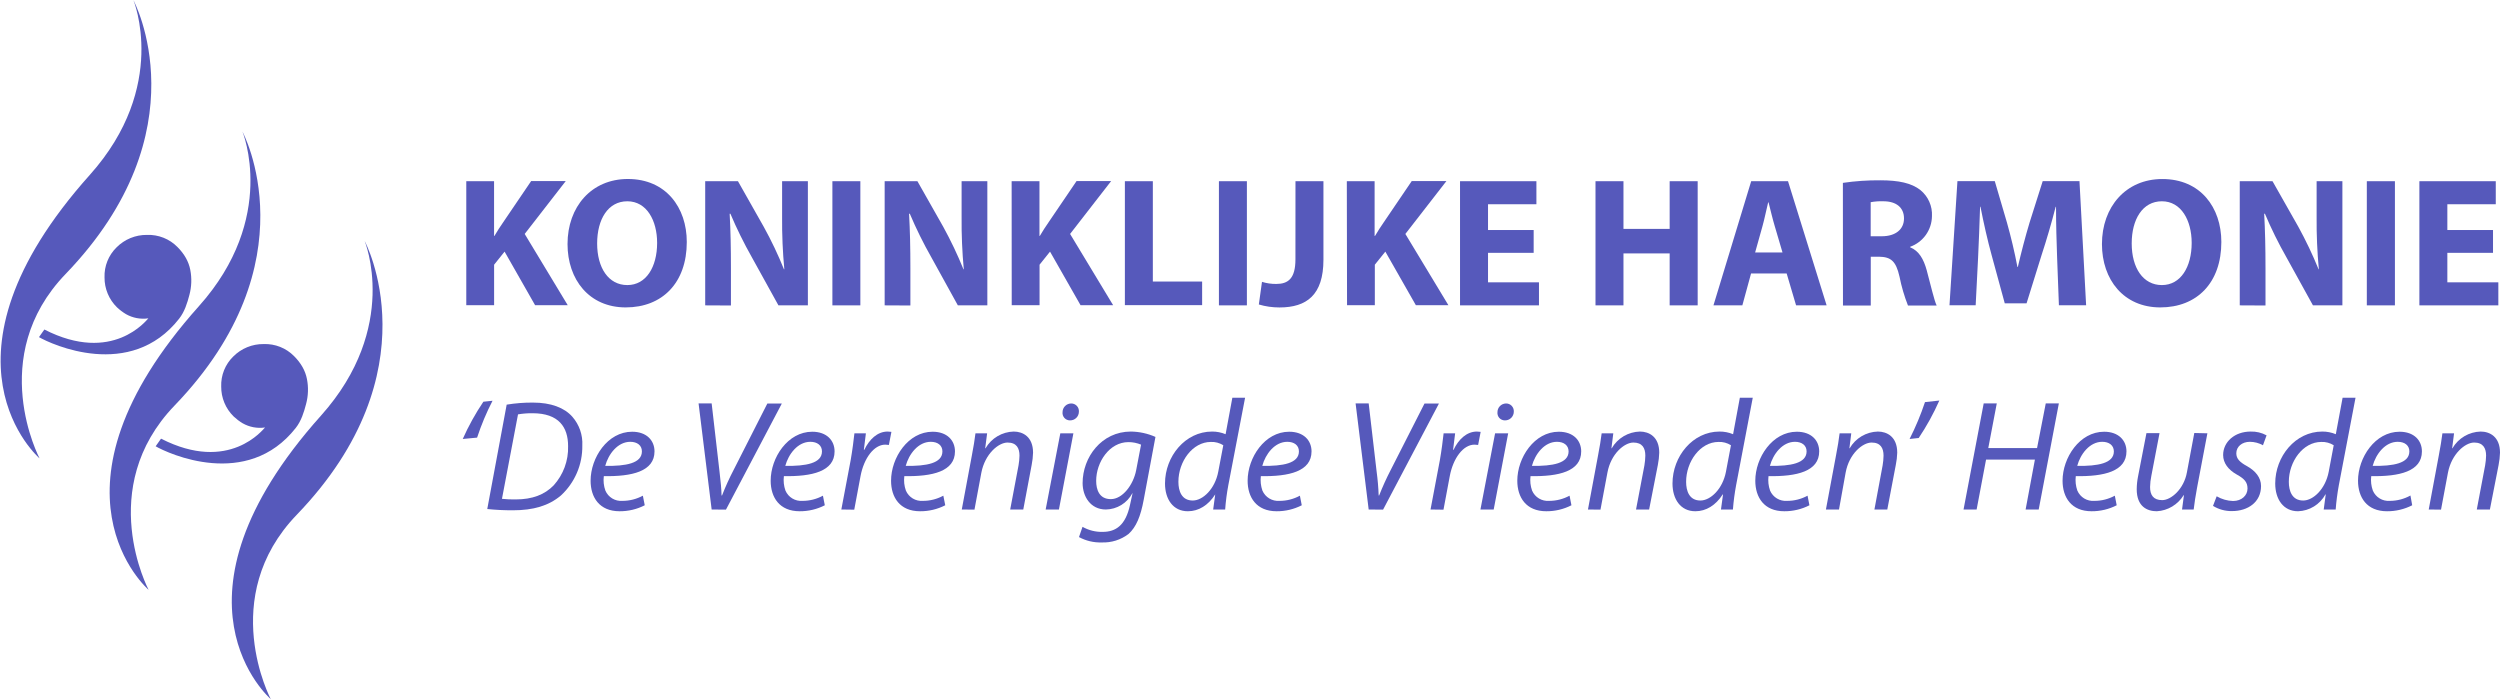 <svg width="1718" height="481" viewBox="0 0 1718 481" fill="none" xmlns="http://www.w3.org/2000/svg">
<path d="M27.2 315C27.2 315 -9.8 245.27 45.07 188.31C140 89.77 91.7 0.15 91.7 0.15C91.7 0.15 116.21 59.28 61.7 120.21C-51.83 247.14 27.2 315 27.2 315Z" fill="#3D41B1" fill-opacity="0.87"/>
<path d="M186.07 480.43C186.07 480.43 149.07 410.7 203.94 353.74C298.85 255.19 250.57 165.57 250.57 165.57C250.57 165.57 275.09 224.7 220.57 285.63C107 412.56 186.07 480.43 186.07 480.43Z" fill="#3D41B1" fill-opacity="0.87"/>
<path d="M102.12 405.34C102.12 405.34 65.12 335.6 120 278.65C214.91 180.1 166.62 90.48 166.62 90.48C166.62 90.48 191.14 149.6 136.62 210.48C23.1 337.46 102.12 405.34 102.12 405.34Z" fill="#3D41B1" fill-opacity="0.87"/>
<path d="M30.48 226.44C77.48 250.51 100.87 219.75 101.95 218.76C96.641 219.539 91.225 218.522 86.56 215.87C84.344 214.545 82.278 212.982 80.4 211.21C77.661 208.53 75.491 205.325 74.018 201.788C72.546 198.25 71.802 194.452 71.83 190.62C71.7 186.797 72.368 182.989 73.792 179.438C75.216 175.888 77.364 172.674 80.1 170C82.829 167.24 86.086 165.059 89.677 163.586C93.268 162.114 97.119 161.38 101 161.43C104.867 161.28 108.723 161.938 112.322 163.362C115.92 164.786 119.182 166.945 121.9 169.7C126.713 174.507 129.67 179.767 130.77 185.48C131.871 191.165 131.666 197.026 130.17 202.62C128.67 208.34 126.87 214.19 123.1 219.01C89.62 261.78 35.1 236.53 26.79 231.67L30.48 226.44Z" fill="#3D41B1" fill-opacity="0.87"/>
<path d="M110.66 301.44C157.66 325.51 181.04 294.74 182.13 293.76C176.821 294.539 171.404 293.522 166.74 290.87C164.526 289.541 162.461 287.979 160.58 286.21C157.838 283.53 155.666 280.324 154.193 276.784C152.72 273.245 151.978 269.444 152.01 265.61C151.879 261.79 152.547 257.984 153.971 254.437C155.395 250.89 157.544 247.679 160.28 245.01C163.011 242.253 166.268 240.073 169.859 238.601C173.45 237.129 177.3 236.394 181.18 236.44C185.045 236.293 188.899 236.953 192.495 238.377C196.092 239.8 199.353 241.957 202.07 244.71C206.89 249.53 209.847 254.793 210.94 260.5C212.051 266.184 211.846 272.047 210.34 277.64C208.84 283.35 207.05 289.21 203.28 294.03C169.79 336.8 115.28 311.55 106.96 306.69L110.66 301.44Z" fill="#3D41B1" fill-opacity="0.87"/>
<path d="M320.428 124.529H339.523V162.15H339.763C341.652 158.852 343.69 155.824 345.758 152.797L365.003 124.439H388.775L360.567 160.771L390.154 209.752H367.731L346.748 172.911L339.553 181.904V209.752H320.428V124.529Z" fill="#3D41B1" fill-opacity="0.87"/>
<path d="M471.96 166.286C471.96 194.374 455.113 211.251 429.993 211.251C404.872 211.251 390.004 192.126 390.004 167.695C390.004 142.125 406.431 123 431.462 123C457.661 123 471.96 142.635 471.96 166.286ZM410.358 167.305C410.358 184.122 418.182 195.903 431.102 195.903C444.022 195.903 451.576 183.493 451.576 166.916C451.576 151.478 444.382 138.318 431.102 138.318C417.822 138.318 410.358 150.728 410.358 167.305Z" fill="#3D41B1" fill-opacity="0.87"/>
<path d="M484.61 209.842V124.529H507.123L524.809 155.794C530.04 165.243 534.685 175.004 538.718 185.022H538.988C537.874 173.155 537.364 161.238 537.459 149.319V124.529H555.175V209.842H534.941L516.715 176.868C511.222 167.166 506.288 157.157 501.937 146.891H501.427C502.057 158.282 502.297 170.303 502.297 184.212V209.932L484.61 209.842Z" fill="#3D41B1" fill-opacity="0.87"/>
<path d="M591.237 124.529V209.842H572.022V124.529H591.237Z" fill="#3D41B1" fill-opacity="0.87"/>
<path d="M607.934 209.842V124.529H630.447L648.163 155.794C653.37 165.255 658.014 175.014 662.072 185.022H662.312C661.209 173.154 660.709 161.238 660.813 149.319V124.529H678.499V209.842H658.235L640.039 176.868C634.524 167.172 629.579 157.163 625.231 146.891H624.721C625.351 158.282 625.62 170.303 625.62 184.212V209.932L607.934 209.842Z" fill="#3D41B1" fill-opacity="0.87"/>
<path d="M695.196 124.529H714.321V162.15H714.561C716.45 158.852 718.488 155.824 720.557 152.797L739.802 124.439H763.573L735.365 160.771L764.952 209.752H742.559L721.576 172.911L714.381 181.904V209.752H695.256L695.196 124.529Z" fill="#3D41B1" fill-opacity="0.87"/>
<path d="M773.016 124.529H792.231V193.475H826.104V209.692H773.016V124.529Z" fill="#3D41B1" fill-opacity="0.87"/>
<path d="M856.861 124.529V209.842H837.646V124.529H856.861Z" fill="#3D41B1" fill-opacity="0.87"/>
<path d="M890.254 124.529H909.47V178.487C909.47 202.798 897.839 211.281 879.253 211.281C874.453 211.29 869.677 210.603 865.074 209.243L867.232 193.685C870.413 194.683 873.732 195.169 877.065 195.124C885.158 195.124 890.225 191.437 890.225 178.277L890.254 124.529Z" fill="#3D41B1" fill-opacity="0.87"/>
<path d="M925.537 124.529H944.632V162.15H944.902C946.791 158.852 948.829 155.824 950.897 152.797L970.142 124.439H993.974L965.766 160.771L995.353 209.752H972.99L952.006 172.911L944.782 181.904V209.752H925.687L925.537 124.529Z" fill="#3D41B1" fill-opacity="0.87"/>
<path d="M1053.93 173.75H1022.57V194.015H1057.58V209.842H1003.33V124.529H1055.82V140.356H1022.57V158.073H1053.93V173.75Z" fill="#3D41B1" fill-opacity="0.87"/>
<path d="M1115.65 124.529V157.293H1147.39V124.529H1166.64V209.842H1147.39V174.14H1115.65V209.842H1096.43V124.529H1115.65Z" fill="#3D41B1" fill-opacity="0.87"/>
<path d="M1203.33 187.929L1197.34 209.842H1177.49L1203.42 124.529H1228.72L1255.25 209.842H1234.27L1227.79 187.929H1203.33ZM1224.94 173.511L1219.64 155.525C1218.11 150.459 1216.64 144.134 1215.35 139.067H1215.08C1213.82 144.134 1212.56 150.578 1211.15 155.525L1206.12 173.511H1224.94Z" fill="#3D41B1" fill-opacity="0.87"/>
<path d="M1266.43 125.668C1274.94 124.42 1283.53 123.829 1292.12 123.899C1304.77 123.899 1313.61 125.788 1319.7 130.614C1322.35 132.773 1324.45 135.528 1325.83 138.654C1327.21 141.78 1327.83 145.188 1327.64 148.6C1327.58 153.209 1326.11 157.689 1323.44 161.439C1320.76 165.19 1317 168.031 1312.66 169.584V169.943C1318.65 172.371 1321.89 177.917 1324.05 185.771C1326.71 195.514 1329.23 206.755 1330.88 209.962H1311.16C1308.63 203.525 1306.68 196.873 1305.34 190.088C1302.91 179.326 1299.35 176.538 1291.28 176.418H1285.59V209.962H1266.49L1266.43 125.668ZM1285.53 162.359H1293.11C1302.73 162.359 1308.43 157.563 1308.43 150.099C1308.43 142.635 1303.12 138.318 1294.28 138.318C1291.35 138.207 1288.41 138.418 1285.53 138.948V162.359Z" fill="#3D41B1" fill-opacity="0.87"/>
<path d="M1413.65 177.138C1413.29 166.886 1412.9 154.505 1412.9 142.095H1412.66C1409.87 152.977 1406.33 165.117 1403.04 175.069L1392.66 208.433H1377.67L1368.68 175.459C1365.89 165.357 1363.14 153.186 1360.98 142.065H1360.71C1360.35 153.576 1359.84 166.736 1359.33 177.378L1357.68 209.782H1339.69L1345.15 124.469H1370.81L1379.17 152.947C1381.96 162.809 1384.48 173.451 1386.37 183.433H1386.67C1388.95 173.571 1391.85 162.449 1394.76 152.827L1403.75 124.469H1429.02L1433.58 209.782H1414.88L1413.65 177.138Z" fill="#3D41B1" fill-opacity="0.87"/>
<path d="M1526.51 166.286C1526.51 194.374 1509.69 211.251 1484.54 211.251C1459.39 211.251 1444.46 192.156 1444.46 167.725C1444.46 142.155 1460.89 123.03 1485.92 123.03C1512.21 123 1526.51 142.635 1526.51 166.286ZM1464.91 167.305C1464.91 184.122 1472.73 195.903 1485.65 195.903C1498.57 195.903 1506.12 183.493 1506.12 166.916C1506.12 151.478 1498.93 138.318 1485.65 138.318C1472.37 138.318 1464.91 150.728 1464.91 167.305V167.305Z" fill="#3D41B1" fill-opacity="0.87"/>
<path d="M1539.16 209.842V124.529H1561.67L1579.39 155.794C1584.59 165.255 1589.24 175.014 1593.3 185.022H1593.51C1592.39 173.155 1591.88 161.238 1591.98 149.319V124.529H1609.69V209.842H1589.46L1571.26 176.868C1565.75 167.172 1560.8 157.163 1556.46 146.891H1555.95C1556.58 158.282 1556.85 170.303 1556.85 184.212V209.932L1539.16 209.842Z" fill="#3D41B1" fill-opacity="0.87"/>
<path d="M1645.79 124.529V209.842H1626.48V124.529H1645.79Z" fill="#3D41B1" fill-opacity="0.87"/>
<path d="M1713.2 173.75H1681.82V194.015H1716.86V209.842H1662.6V124.529H1715.09V140.356H1681.82V158.073H1713.2V173.75Z" fill="#3D41B1" fill-opacity="0.87"/>
<path d="M318 301.661C321.971 292.73 326.715 284.164 332.179 276.061L338.474 275.401C334.27 283.55 330.722 292.02 327.862 300.732L318 301.661Z" fill="#3D41B1" fill-opacity="0.87"/>
<path d="M348.186 278.069C354.19 277.08 360.268 276.608 366.352 276.66C378.493 276.66 387.786 280.108 393.331 286.403C398.104 291.853 400.557 298.953 400.166 306.187C400.265 312.622 399.005 319.005 396.469 324.919C393.933 330.834 390.177 336.147 385.447 340.511C376.994 347.645 366.382 350.673 352.473 350.673C346.586 350.697 340.703 350.406 334.847 349.803L348.186 278.069ZM344.949 342.789C348.075 343.126 351.218 343.266 354.362 343.209C365.933 343.209 374.356 339.851 380.441 333.586C387.125 326.22 390.693 316.549 390.394 306.607C390.394 293.627 384.098 283.975 365.933 283.975C362.599 283.941 359.268 284.202 355.98 284.754L344.949 342.789Z" fill="#3D41B1" fill-opacity="0.87"/>
<path d="M443.063 347.225C437.71 349.962 431.778 351.371 425.766 351.332C411.917 351.332 405.862 341.8 405.862 330.349C405.862 314.551 417.523 296.685 434.399 296.685C444.352 296.685 449.777 302.68 449.777 310.204C449.777 323.964 434.309 327.531 414.944 327.201C414.511 330.557 414.881 333.968 416.024 337.153C416.996 339.399 418.646 341.284 420.741 342.547C422.837 343.81 425.275 344.387 427.715 344.198C432.626 344.205 437.46 342.978 441.774 340.63L443.063 347.225ZM433.11 303.609C424.567 303.609 418.122 311.943 415.904 320.157C430.083 320.366 441.114 318.418 441.114 310.204C441.114 306.038 437.877 303.609 433.11 303.609Z" fill="#3D41B1" fill-opacity="0.87"/>
<path d="M489.047 350.133L480.054 277.2H489.047L494.443 324.023C495.312 331.518 495.732 335.714 495.852 340.481H496.181C498.526 334.464 501.198 328.579 504.185 322.854L527.327 277.29H537.279L498.879 350.223L489.047 350.133Z" fill="#3D41B1" fill-opacity="0.87"/>
<path d="M566.806 347.225C561.454 349.962 555.521 351.371 549.51 351.332C535.661 351.332 529.605 341.8 529.605 330.349C529.605 314.551 541.296 296.685 558.173 296.685C568.125 296.685 573.521 302.68 573.521 310.204C573.521 323.964 558.053 327.531 538.688 327.201C538.27 330.557 538.639 333.965 539.767 337.153C540.74 339.399 542.389 341.284 544.485 342.547C546.581 343.81 549.019 344.387 551.458 344.198C556.37 344.209 561.205 342.982 565.517 340.63L566.806 347.225ZM556.854 303.609C548.311 303.609 541.866 311.943 539.647 320.157C553.826 320.366 564.858 318.418 564.858 310.204C564.858 306.038 561.62 303.609 556.854 303.609Z" fill="#3D41B1" fill-opacity="0.87"/>
<path d="M578.167 350.133L584.552 316.379C585.751 309.545 586.621 302.62 587.16 297.764H595.044C594.625 301.451 594.175 305.108 593.635 309.125H593.965C597.322 301.991 602.958 296.565 609.973 296.565C610.845 296.587 611.716 296.656 612.581 296.775L610.842 305.768C610.018 305.64 609.187 305.57 608.354 305.558C600.56 305.558 593.635 314.971 591.357 327.201L587.04 350.253L578.167 350.133Z" fill="#3D41B1" fill-opacity="0.87"/>
<path d="M649.572 347.225C644.21 349.966 638.267 351.374 632.245 351.332C618.396 351.332 612.341 341.8 612.341 330.349C612.341 314.551 624.032 296.685 640.909 296.685C650.861 296.685 656.257 302.68 656.257 310.204C656.257 323.964 640.789 327.531 621.454 327.201C621.021 330.557 621.39 333.968 622.533 337.153C623.5 339.396 625.144 341.281 627.235 342.544C629.325 343.807 631.758 344.385 634.194 344.198C639.106 344.213 643.942 342.986 648.253 340.63L649.572 347.225ZM639.62 303.609C631.076 303.609 624.631 311.943 622.413 320.157C636.592 320.366 647.623 318.418 647.623 310.204C647.623 306.038 644.386 303.609 639.62 303.609V303.609Z" fill="#3D41B1" fill-opacity="0.87"/>
<path d="M660.933 350.133L667.858 313.022C669.027 307.027 669.806 302.081 670.346 297.764H678.349L677.03 308.046H677.27C679.243 304.632 682.06 301.784 685.451 299.773C688.843 297.763 692.694 296.658 696.635 296.565C702.9 296.565 709.915 300.132 709.915 311.074C709.837 313.914 709.516 316.742 708.956 319.527L703.2 350.133H694.207L699.933 319.827C700.327 317.609 700.548 315.364 700.592 313.112C700.592 307.926 698.554 304.119 692.378 304.119C686.203 304.119 676.91 311.823 674.392 324.803L669.656 350.223L660.933 350.133Z" fill="#3D41B1" fill-opacity="0.87"/>
<path d="M718.578 350.133L728.65 297.764H737.643L727.691 350.133H718.578ZM730.179 283.255C730.179 281.691 730.79 280.188 731.882 279.068C732.974 277.948 734.461 277.299 736.025 277.26C736.759 277.242 737.489 277.377 738.168 277.656C738.847 277.936 739.46 278.355 739.968 278.885C740.476 279.416 740.867 280.047 741.117 280.737C741.367 281.428 741.471 282.163 741.42 282.896C741.421 283.698 741.26 284.493 740.947 285.232C740.635 285.972 740.177 286.641 739.601 287.2C739.025 287.759 738.343 288.197 737.595 288.487C736.846 288.778 736.047 288.915 735.245 288.891C734.531 288.891 733.824 288.74 733.171 288.449C732.519 288.158 731.934 287.733 731.457 287.202C730.979 286.67 730.618 286.044 730.398 285.364C730.178 284.684 730.103 283.966 730.179 283.255Z" fill="#3D41B1" fill-opacity="0.87"/>
<path d="M743.908 362.034C748.115 364.423 752.891 365.625 757.728 365.511C766.721 365.511 773.525 361.075 776.553 346.896L778.292 338.982H778.142C776.386 342.294 773.775 345.075 770.58 347.036C767.386 348.997 763.724 350.067 759.976 350.133C749.364 350.133 743.968 341.14 743.968 331.967C743.968 314.221 756.948 296.565 777.153 296.565C782.969 296.643 788.71 297.898 794.029 300.252L785.936 343.538C783.867 354.69 780.84 362.244 775.444 367.01C770.196 370.982 763.735 373.015 757.158 372.766C751.697 372.951 746.286 371.678 741.48 369.078L743.908 362.034ZM784.137 305.558C781.394 304.409 778.448 303.818 775.474 303.819C762.404 303.819 753.291 317.549 753.291 330.439C753.291 336.434 755.36 342.999 763.363 342.999C771.367 342.999 778.831 333.256 780.78 323.094L784.137 305.558Z" fill="#3D41B1" fill-opacity="0.87"/>
<path d="M855.631 273.303L844.09 333.466C843.059 338.977 842.338 344.541 841.932 350.133H833.688L835.097 339.761C830.331 347.225 823.736 351.332 816.272 351.332C806.11 351.332 800.594 342.999 800.594 332.267C800.594 313.652 814.443 296.565 832.939 296.565C836.128 296.544 839.288 297.166 842.232 298.393L846.878 273.303H855.631ZM840.643 305.977C838.095 304.364 835.113 303.569 832.1 303.699C819.539 303.699 809.797 317.129 809.797 331.098C809.797 337.363 811.955 343.958 819.659 343.958C826.584 343.958 834.888 336.074 837.166 324.263L840.643 305.977Z" fill="#3D41B1" fill-opacity="0.87"/>
<path d="M894.571 347.225C889.22 349.965 883.286 351.374 877.275 351.332C863.425 351.332 857.37 341.8 857.37 330.349C857.37 314.551 869.061 296.685 885.938 296.685C895.89 296.685 901.286 302.68 901.286 310.204C901.286 323.964 885.818 327.531 866.453 327.201C866.05 330.557 866.419 333.961 867.532 337.153C868.508 339.396 870.158 341.279 872.253 342.541C874.348 343.803 876.784 344.382 879.223 344.198C884.135 344.213 888.971 342.986 893.282 340.63L894.571 347.225ZM884.619 303.609C876.075 303.609 869.63 311.943 867.442 320.157C881.591 320.366 892.623 318.418 892.623 310.204C892.623 306.038 889.385 303.609 884.619 303.609V303.609Z" fill="#3D41B1" fill-opacity="0.87"/>
<path d="M940.555 350.133L931.562 277.2H940.555L946.011 324.023C946.756 329.482 947.226 334.975 947.42 340.481H947.75C950.107 334.469 952.779 328.586 955.753 322.854L978.925 277.29H988.848L950.448 350.223L940.555 350.133Z" fill="#3D41B1" fill-opacity="0.87"/>
<path d="M983.062 350.133L989.447 316.379C990.646 309.545 991.515 302.62 992.055 297.764H999.969C999.549 301.451 999.1 305.108 998.56 309.125H998.89C1002.25 301.991 1007.88 296.565 1014.9 296.565C1015.77 296.587 1016.64 296.656 1017.51 296.775L1015.77 305.768C1014.94 305.64 1014.11 305.57 1013.28 305.558C1005.48 305.558 998.56 314.971 996.282 327.201L991.965 350.253L983.062 350.133Z" fill="#3D41B1" fill-opacity="0.87"/>
<path d="M1017.36 350.133L1027.43 297.764H1036.42L1026.47 350.133H1017.36ZM1029.05 283.255C1029.05 281.691 1029.66 280.188 1030.75 279.068C1031.84 277.948 1033.33 277.299 1034.89 277.26C1035.63 277.242 1036.36 277.377 1037.03 277.656C1037.71 277.936 1038.33 278.355 1038.83 278.885C1039.34 279.416 1039.73 280.047 1039.98 280.737C1040.23 281.428 1040.34 282.163 1040.29 282.896C1040.29 283.698 1040.13 284.493 1039.81 285.232C1039.5 285.972 1039.04 286.641 1038.47 287.2C1037.89 287.759 1037.21 288.197 1036.46 288.487C1035.71 288.778 1034.91 288.915 1034.11 288.891C1033.4 288.891 1032.69 288.74 1032.04 288.449C1031.39 288.158 1030.8 287.733 1030.32 287.202C1029.85 286.67 1029.49 286.044 1029.27 285.364C1029.05 284.684 1028.97 283.966 1029.05 283.255V283.255Z" fill="#3D41B1" fill-opacity="0.87"/>
<path d="M1079.89 347.225C1074.53 349.962 1068.6 351.371 1062.59 351.332C1048.74 351.332 1042.69 341.8 1042.69 330.349C1042.69 314.551 1054.35 296.685 1071.22 296.685C1081.18 296.685 1086.6 302.68 1086.6 310.204C1086.6 323.964 1071.13 327.531 1051.77 327.201C1051.34 330.557 1051.71 333.968 1052.85 337.153C1053.82 339.399 1055.47 341.284 1057.57 342.547C1059.66 343.81 1062.1 344.387 1064.54 344.198C1069.45 344.205 1074.28 342.978 1078.6 340.63L1079.89 347.225ZM1069.93 303.609C1061.39 303.609 1054.95 311.943 1052.73 320.157C1066.91 320.366 1077.94 318.418 1077.94 310.204C1077.91 306.038 1074.7 303.609 1069.93 303.609V303.609Z" fill="#3D41B1" fill-opacity="0.87"/>
<path d="M1091.25 350.133L1098.17 313.022C1099.34 307.027 1100.12 302.081 1100.66 297.764H1108.66L1107.38 308.046H1107.59C1109.56 304.632 1112.38 301.784 1115.77 299.773C1119.16 297.763 1123.01 296.658 1126.95 296.565C1133.22 296.565 1140.23 300.132 1140.23 311.074C1140.15 313.914 1139.83 316.742 1139.27 319.527L1133.28 350.133H1124.28L1130.04 319.827C1130.41 317.606 1130.62 315.362 1130.67 313.112C1130.67 307.926 1128.63 304.119 1122.45 304.119C1116.28 304.119 1106.99 311.823 1104.62 324.803L1099.85 350.223L1091.25 350.133Z" fill="#3D41B1" fill-opacity="0.87"/>
<path d="M1204.5 273.303L1193.05 333.466C1192.02 338.979 1191.29 344.542 1190.86 350.133H1182.65L1184.06 339.761H1183.85C1179.08 347.225 1172.48 351.332 1165.02 351.332C1154.86 351.332 1149.34 342.999 1149.34 332.267C1149.34 313.652 1163.19 296.565 1181.69 296.565C1184.88 296.544 1188.04 297.166 1190.98 298.393L1195.63 273.303H1204.5ZM1189.51 305.977C1186.97 304.355 1183.98 303.559 1180.97 303.699C1168.44 303.699 1158.7 317.129 1158.7 331.098C1158.7 337.363 1160.85 343.958 1168.53 343.958C1175.45 343.958 1183.79 336.074 1186.06 324.263L1189.51 305.977Z" fill="#3D41B1" fill-opacity="0.87"/>
<path d="M1243.44 347.225C1238.09 349.962 1232.15 351.371 1226.14 351.332C1212.29 351.332 1206.24 341.8 1206.24 330.349C1206.24 314.551 1217.93 296.685 1234.78 296.685C1244.76 296.685 1250.15 302.68 1250.15 310.204C1250.15 323.964 1234.69 327.531 1215.32 327.201C1214.9 330.557 1215.27 333.965 1216.4 337.153C1217.37 339.399 1219.02 341.284 1221.12 342.547C1223.21 343.81 1225.65 344.387 1228.09 344.198C1233 344.209 1237.84 342.982 1242.15 340.63L1243.44 347.225ZM1233.49 303.609C1224.94 303.609 1218.5 311.943 1216.28 320.157C1230.46 320.366 1241.49 318.418 1241.49 310.204C1241.49 306.038 1238.25 303.609 1233.49 303.609V303.609Z" fill="#3D41B1" fill-opacity="0.87"/>
<path d="M1254.77 350.133L1261.7 313.022C1262.89 307.027 1263.64 302.081 1264.18 297.764H1272.19L1270.9 308.046H1271.11C1273.08 304.632 1275.9 301.784 1279.29 299.773C1282.68 297.763 1286.53 296.658 1290.47 296.565C1296.74 296.565 1303.78 300.132 1303.78 311.074C1303.69 313.914 1303.36 316.742 1302.79 319.527L1296.95 350.133H1288.1L1293.74 319.827C1294.12 317.608 1294.33 315.363 1294.37 313.112C1294.37 307.926 1292.33 304.119 1286.16 304.119C1279.98 304.119 1270.69 311.823 1268.32 324.803L1263.76 350.133H1254.77Z" fill="#3D41B1" fill-opacity="0.87"/>
<path d="M1332.71 275.251C1328.74 284.23 1324 292.846 1318.53 301.001L1312.27 301.661C1316.41 293.488 1319.95 285.022 1322.85 276.331L1332.71 275.251Z" fill="#3D41B1" fill-opacity="0.87"/>
<path d="M1372.19 277.2L1366.34 307.926H1399.86L1405.85 277.2H1414.85L1401 350.133H1392L1398.39 315.84H1364.82L1358.34 350.133H1349.35L1363.2 277.2H1372.19Z" fill="#3D41B1" fill-opacity="0.87"/>
<path d="M1454.59 347.225C1449.24 349.965 1443.31 351.374 1437.3 351.332C1423.45 351.332 1417.39 341.8 1417.39 330.349C1417.39 314.551 1429.08 296.685 1445.96 296.685C1455.91 296.685 1461.31 302.68 1461.31 310.204C1461.31 323.964 1445.84 327.531 1426.48 327.201C1426.07 330.557 1426.44 333.961 1427.56 337.153C1428.53 339.399 1430.18 341.284 1432.27 342.547C1434.37 343.81 1436.81 344.387 1439.25 344.198C1444.16 344.213 1449 342.986 1453.31 340.63L1454.59 347.225ZM1444.64 303.609C1436.1 303.609 1429.65 311.943 1427.47 320.157C1441.62 320.366 1452.65 318.418 1452.65 310.204C1452.62 306.038 1449.41 303.609 1444.64 303.609V303.609Z" fill="#3D41B1" fill-opacity="0.87"/>
<path d="M1516.92 297.764L1509.87 334.875C1508.7 340.87 1508.04 345.817 1507.5 350.133H1499.5L1500.79 340.301H1500.58C1498.63 343.485 1495.94 346.151 1492.75 348.072C1489.55 349.993 1485.93 351.111 1482.2 351.332C1475.49 351.332 1468.35 348.095 1468.35 336.164C1468.39 333.143 1468.71 330.132 1469.31 327.171L1475.04 297.644H1484.03L1478.4 327.021C1477.87 329.548 1477.58 332.116 1477.53 334.695C1477.53 340.091 1479.72 343.688 1485.86 343.688C1492.01 343.688 1500.85 336.014 1502.86 324.533L1507.92 297.554L1516.92 297.764Z" fill="#3D41B1" fill-opacity="0.87"/>
<path d="M1523.3 341.05C1526.72 343.055 1530.58 344.168 1534.54 344.288C1540.54 344.288 1544.49 340.391 1544.49 335.744C1544.49 331.637 1542.67 329.149 1537.15 326.122C1531.16 322.764 1527.74 318.088 1527.74 312.692C1527.74 303.699 1535.62 296.565 1546.65 296.565C1550.47 296.452 1554.24 297.352 1557.59 299.173L1555.11 305.977C1552.35 304.447 1549.26 303.633 1546.11 303.609C1540.69 303.609 1536.79 306.967 1536.79 311.493C1536.79 315.3 1539.28 317.668 1544.05 320.276C1549.89 323.514 1553.79 328.16 1553.79 334.006C1553.79 345.037 1544.79 351.212 1533.88 351.212C1529.26 351.31 1524.72 350.071 1520.78 347.645L1523.3 341.05Z" fill="#3D41B1" fill-opacity="0.87"/>
<path d="M1618.72 273.303L1607.24 333.466C1606.23 338.982 1605.51 344.544 1605.08 350.133H1596.86L1598.24 339.761H1598.03C1596.17 343.159 1593.46 346.013 1590.15 348.042C1586.85 350.071 1583.08 351.205 1579.21 351.332C1569.05 351.332 1563.53 342.999 1563.53 332.267C1563.53 313.652 1577.38 296.565 1595.88 296.565C1599.06 296.541 1602.23 297.163 1605.17 298.393L1609.84 273.303H1618.72ZM1603.73 305.977C1601.18 304.364 1598.2 303.569 1595.19 303.699C1582.63 303.699 1572.88 317.129 1572.88 331.098C1572.88 337.363 1575.07 343.958 1582.75 343.958C1589.67 343.958 1598 336.074 1600.28 324.263L1603.73 305.977Z" fill="#3D41B1" fill-opacity="0.87"/>
<path d="M1657.66 347.225C1652.29 349.966 1646.35 351.374 1640.33 351.332C1626.48 351.332 1620.43 341.8 1620.43 330.349C1620.43 314.551 1632.12 296.685 1648.99 296.685C1658.95 296.685 1664.34 302.68 1664.34 310.204C1664.34 323.964 1648.87 327.531 1629.51 327.201C1629.1 330.56 1629.48 333.967 1630.62 337.153C1631.59 339.396 1633.23 341.281 1635.32 342.544C1637.41 343.807 1639.84 344.385 1642.28 344.198C1647.24 344.196 1652.12 342.927 1656.46 340.511L1657.66 347.225ZM1647.7 303.609C1639.16 303.609 1632.72 311.943 1630.5 320.157C1644.68 320.366 1655.71 318.418 1655.71 310.204C1655.71 306.038 1652.47 303.609 1647.7 303.609Z" fill="#3D41B1" fill-opacity="0.87"/>
<path d="M1669.02 350.133L1675.94 313.022C1677.11 307.027 1677.86 302.081 1678.43 297.764H1686.43L1685.12 308.046H1685.33C1687.3 304.636 1690.12 301.791 1693.51 299.781C1696.9 297.771 1700.75 296.664 1704.69 296.565C1710.99 296.565 1718 300.132 1718 311.074C1717.92 313.914 1717.6 316.742 1717.04 319.527L1711.05 350.133H1702.05L1707.78 319.827C1708.17 317.609 1708.39 315.364 1708.44 313.112C1708.44 307.926 1706.37 304.119 1700.22 304.119C1694.08 304.119 1684.76 311.823 1682.24 324.803L1677.47 350.223L1669.02 350.133Z" fill="#3D41B1" fill-opacity="0.87"/>
</svg>
